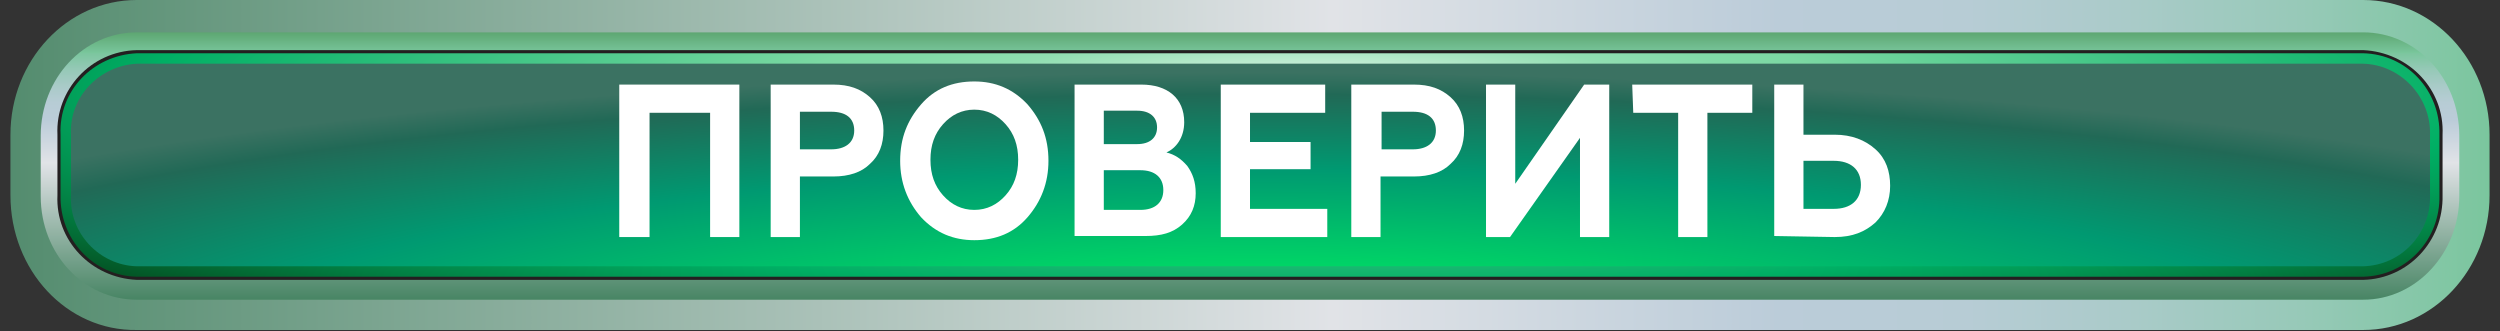 <?xml version="1.0" encoding="utf-8"?>
<!-- Generator: Adobe Illustrator 23.1.1, SVG Export Plug-In . SVG Version: 6.00 Build 0)  -->
<svg version="1.1" id="Layer_1" xmlns="http://www.w3.org/2000/svg" xmlns:xlink="http://www.w3.org/1999/xlink" x="0px" y="0px"
	 viewBox="0 0 239.4 31.7" style="enable-background:new 0 0 239.4 31.7;" xml:space="preserve">
<rect x="0" y="0" width="239.4" height="31.7" fill="#333333" stroke="none"/>
<style type="text/css">
	.st0{fill:url(#SVGID_1_);}
	.st1{fill:url(#SVGID_2_);}
	.st2{fill:#231F20;}
	.st3{fill:url(#SVGID_3_);}
	.st4{fill:url(#SVGID_4_);}
	.st5{enable-background:new    ;}
	.st6{fill:#FFFFFF;}
</style>
<title>proveryt_02</title>
<g>
	<g id="proveryt_02">
		<g id="Layer_6">
			
				<linearGradient id="SVGID_1_" gradientUnits="userSpaceOnUse" x1="692.902" y1="-5041.529" x2="317.207" y2="-5041.529" gradientTransform="matrix(-0.95 0 0 0.15 607.43 772.03)">
				<stop  offset="1.000000e-02" style="stop-color:#7DC9A9"/>
				<stop  offset="7.000000e-02" style="stop-color:#367A55"/>
				<stop  offset="0.5" style="stop-color:#E1E3E7"/>
				<stop  offset="0.62" style="stop-color:#BBCCD9"/>
				<stop  offset="0.67" style="stop-color:#B7CCD5"/>
				<stop  offset="0.71" style="stop-color:#ABCBCA"/>
				<stop  offset="0.76" style="stop-color:#97C9B8"/>
				<stop  offset="0.81" style="stop-color:#7BC69E"/>
				<stop  offset="0.81" style="stop-color:#79C69C"/>
				<stop  offset="1" style="stop-color:#1D5E10"/>
			</linearGradient>
			<path class="st0" d="M13.1,0h213.2c6.7,0,12.1,5.8,12.1,12.9v5.8c0,7.1-5.4,12.9-12.1,12.9H13.1C6.4,31.7,1,25.9,1,18.7v-5.8
				C1,5.8,6.4,0,13.1,0z"/>
			
				<linearGradient id="SVGID_2_" gradientUnits="userSpaceOnUse" x1="513.4" y1="-4929.593" x2="513.4" y2="-5156.193" gradientTransform="matrix(-0.95 0 0 0.15 607.43 772.03)">
				<stop  offset="1.000000e-02" style="stop-color:#7DC9A9"/>
				<stop  offset="7.000000e-02" style="stop-color:#367A55"/>
				<stop  offset="0.5" style="stop-color:#E1E3E7"/>
				<stop  offset="0.62" style="stop-color:#BBCCD9"/>
				<stop  offset="0.67" style="stop-color:#B7CCD5"/>
				<stop  offset="0.71" style="stop-color:#ABCBCA"/>
				<stop  offset="0.76" style="stop-color:#97C9B8"/>
				<stop  offset="0.81" style="stop-color:#7BC69E"/>
				<stop  offset="0.81" style="stop-color:#79C69C"/>
				<stop  offset="1" style="stop-color:#1D5E10"/>
			</linearGradient>
			<path class="st1" d="M13.1,3.1h213.2c5.1,0,9.2,4.4,9.2,9.9v5.8c0,5.4-4.1,9.9-9.2,9.9H13.1c-5.1,0-9.2-4.4-9.2-9.9V13
				C3.9,7.5,8,3.1,13.1,3.1z"/>
			<path class="st2" d="M13.1,4.8h213.2c4.4,0.2,7.8,3.8,7.6,8.1v5.8c0.1,4.4-3.3,8-7.6,8.1H13.1c-4.4-0.2-7.8-3.8-7.6-8.1v-5.8
				C5.3,8.6,8.7,4.9,13.1,4.8z"/>
			
				<radialGradient id="SVGID_3_" cx="507.159" cy="-5092.23" r="180.806" gradientTransform="matrix(-0.95 0 0 0.16 607.43 823.63)" gradientUnits="userSpaceOnUse">
				<stop  offset="0" style="stop-color:#FFFFFF"/>
				<stop  offset="1.000000e-02" style="stop-color:#F6FCF9"/>
				<stop  offset="8.000000e-02" style="stop-color:#CBEFDA"/>
				<stop  offset="0.14" style="stop-color:#A9E5C2"/>
				<stop  offset="0.19" style="stop-color:#90DEB1"/>
				<stop  offset="0.25" style="stop-color:#81DAA7"/>
				<stop  offset="0.29" style="stop-color:#7CD8A3"/>
				<stop  offset="0.65" style="stop-color:#00AF64"/>
				<stop  offset="0.79" style="stop-color:#027E42"/>
				<stop  offset="1" style="stop-color:#052D09"/>
			</radialGradient>
			<path class="st3" d="M13.1,5.1h213.2c4.2,0.1,7.4,3.6,7.3,7.8v5.8c0.1,4.2-3.1,7.7-7.3,7.8H13.1c-4.2-0.1-7.4-3.6-7.3-7.8v-5.8
				C5.6,8.7,8.9,5.3,13.1,5.1z"/>
			
				<radialGradient id="SVGID_4_" cx="512.066" cy="-4939.25" r="165.142" gradientTransform="matrix(-0.95 0 0 0.16 607.43 823.63)" gradientUnits="userSpaceOnUse">
				<stop  offset="0" style="stop-color:#BDE5CF"/>
				<stop  offset="1.000000e-02" style="stop-color:#B0E4C8"/>
				<stop  offset="6.000000e-02" style="stop-color:#7BE0AA"/>
				<stop  offset="0.12" style="stop-color:#4FDC92"/>
				<stop  offset="0.17" style="stop-color:#2DDA7F"/>
				<stop  offset="0.21" style="stop-color:#14D871"/>
				<stop  offset="0.26" style="stop-color:#05D669"/>
				<stop  offset="0.29" style="stop-color:#00D666"/>
				<stop  offset="0.65" style="stop-color:#009971"/>
				<stop  offset="0.92" style="stop-color:#216956"/>
				<stop  offset="1" style="stop-color:#3B7262"/>
			</radialGradient>
			<path class="st4" d="M13.1,6.1h213.2c3.6,0.1,6.5,3.2,6.4,6.8v5.8c0.1,3.6-2.7,6.7-6.4,6.8H13.1c-3.6-0.1-6.5-3.2-6.3-6.8v-5.8
				C6.6,9.3,9.5,6.3,13.1,6.1z"/>
			<g class="st5">
				<path class="st6" d="M59.3,22.6V8.1h11.5v14.6H68V10.8h-5.8v11.9h-2.9V22.6z"/>
				<path class="st6" d="M73.8,22.6V8.1h6c1.5,0,2.6,0.4,3.5,1.2s1.3,1.9,1.3,3.2s-0.4,2.4-1.3,3.2c-0.8,0.8-2,1.2-3.5,1.2h-3.2v5.8
					h-2.8V22.6z M76.6,14.3h3c1.3,0,2.2-0.6,2.2-1.8s-0.8-1.8-2.2-1.8h-3V14.3z"/>
				<path class="st6" d="M88.2,10c1.3-1.5,3-2.2,5.1-2.2c2,0,3.7,0.7,5.1,2.2c1.3,1.5,2,3.2,2,5.4c0,2.1-0.7,3.9-2,5.4
					s-3,2.2-5.1,2.2c-2,0-3.7-0.7-5.1-2.2c-1.3-1.5-2-3.3-2-5.4C86.2,13.2,86.9,11.5,88.2,10z M93.3,20.1c1.2,0,2.2-0.5,3-1.4
					s1.2-2,1.2-3.4s-0.4-2.5-1.2-3.4c-0.8-0.9-1.8-1.4-3-1.4s-2.2,0.5-3,1.4s-1.2,2-1.2,3.4s0.4,2.5,1.2,3.4S92.1,20.1,93.3,20.1z"
					/>
				<path class="st6" d="M102.9,22.6V8.1h6.4c2.5,0,4.1,1.3,4.1,3.6c0,1.5-0.8,2.5-1.7,2.9c0.8,0.2,1.4,0.6,2,1.3
					c0.5,0.7,0.8,1.5,0.8,2.6c0,1.2-0.4,2.2-1.3,3s-2,1.1-3.5,1.1H102.9z M105.7,13.8h3.2c1.2,0,1.9-0.6,1.9-1.6s-0.7-1.6-1.9-1.6
					h-3.2V13.8z M105.7,20.1h3.5c1.4,0,2.2-0.7,2.2-1.9c0-1.2-0.8-1.9-2.2-1.9h-3.5V20.1z"/>
				<path class="st6" d="M116.9,22.6V8.1h10v2.7h-7.2v2.8h5.8v2.6h-5.8V20h7.4v2.7h-10.2V22.6z"/>
				<path class="st6" d="M129.4,22.6V8.1h6c1.5,0,2.6,0.4,3.5,1.2s1.3,1.9,1.3,3.2s-0.4,2.4-1.3,3.2c-0.8,0.8-2,1.2-3.5,1.2h-3.2
					v5.8h-2.8V22.6z M132.3,14.3h3c1.3,0,2.2-0.6,2.2-1.8s-0.8-1.8-2.2-1.8h-3V14.3z"/>
				<path class="st6" d="M142.3,22.6V8.1h2.8v9.5l6.6-9.5h2.4v14.6h-2.8v-9.5l-6.7,9.5h-2.3V22.6z"/>
				<path class="st6" d="M156.3,8.1h11.5v2.7h-4.3v11.9h-2.8V10.8h-4.3L156.3,8.1L156.3,8.1z"/>
				<path class="st6" d="M169.9,22.6V8.1h2.8v4.8h3c1.6,0,2.9,0.5,3.9,1.4s1.4,2.1,1.4,3.5s-0.5,2.6-1.4,3.5c-1,0.9-2.2,1.4-3.9,1.4
					L169.9,22.6L169.9,22.6z M172.7,20h2.9c1.6,0,2.6-0.8,2.6-2.3s-1-2.3-2.6-2.3h-2.9V20z"/>
			</g>
		</g>
	</g>
</g>
</svg>

